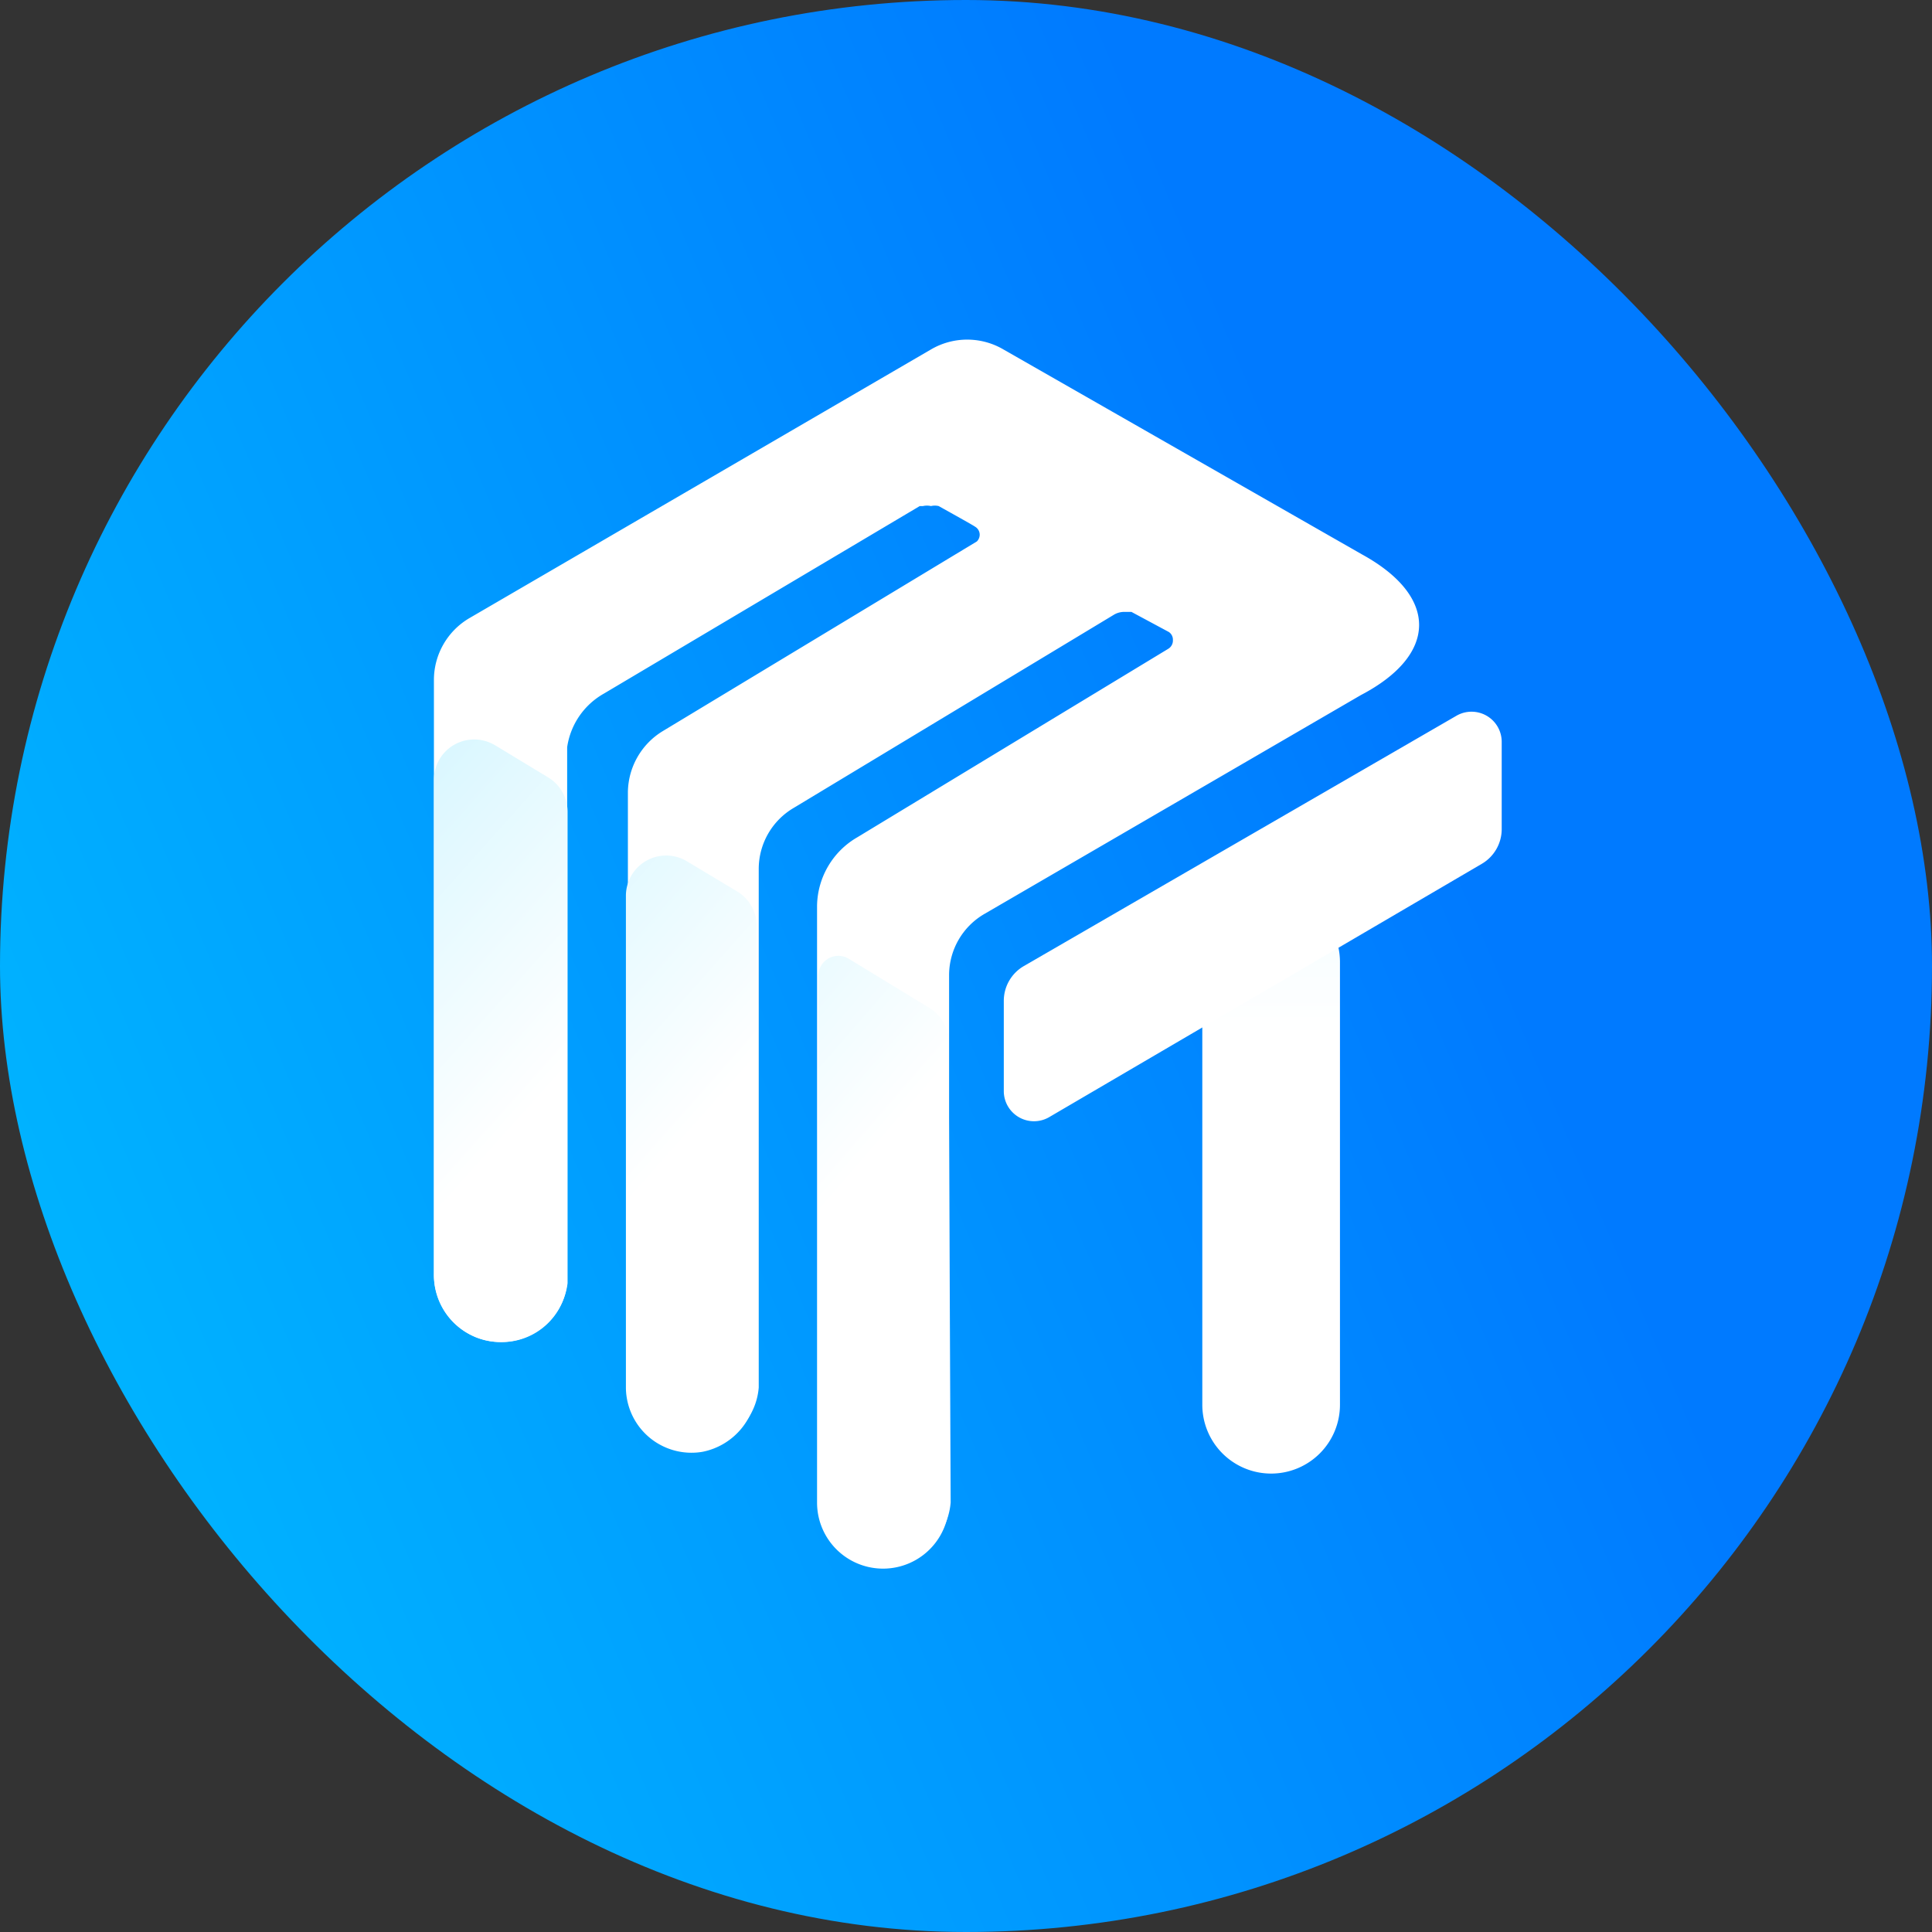 <svg xmlns="http://www.w3.org/2000/svg" xmlns:xlink="http://www.w3.org/1999/xlink" width="32" height="32" viewBox="0 0 32 32">
  <rect x="0" y="0" width="32" height="32" fill="#333333" stroke="none"/>
  <defs>
    <clipPath id="clip-path">
      <rect id="Rectangle_1" data-name="Rectangle 1" width="32" height="32" rx="16" transform="translate(316 30)" fill="none" stroke="#707070" stroke-width="1"/>
    </clipPath>
    <linearGradient id="linear-gradient" x1="-0.17" y1="0.826" x2="0.751" y2="0.435" gradientUnits="objectBoundingBox">
      <stop offset="0" stop-color="#00c6ff"/>
      <stop offset="1" stop-color="#007aff"/>
    </linearGradient>
    <linearGradient id="linear-gradient-2" x1="0.5" y1="0.273" x2="0.5" y2="-0.942" gradientUnits="objectBoundingBox">
      <stop offset="0.02" stop-color="#fff"/>
      <stop offset="0.99" stop-color="#ccf4ff"/>
    </linearGradient>
    <linearGradient id="linear-gradient-3" x1="0.563" y1="0.655" x2="0.316" y2="-0.342" gradientUnits="objectBoundingBox">
      <stop offset="0" stop-color="#fff"/>
      <stop offset="0.99" stop-color="#ccf4ff"/>
    </linearGradient>
    <linearGradient id="linear-gradient-4" x1="0.602" y1="0.44" x2="0.353" y2="-0.565" xlink:href="#linear-gradient-3"/>
    <linearGradient id="linear-gradient-5" x1="0.642" y1="0.268" x2="0.389" y2="-0.744" xlink:href="#linear-gradient-3"/>
  </defs>
  <g id="Mask_Group_1" data-name="Mask Group 1" transform="translate(-316 -30)" clip-path="url(#clip-path)">
    <g id="Layer_2" data-name="Layer 2" transform="translate(316 30)">
      <g id="Layer_1-2" data-name="Layer 1-2">
        <path id="Path_141577" data-name="Path 141577" d="M24,0H8A8,8,0,0,0,0,8V24a8,8,0,0,0,8,8H24a8,8,0,0,0,8-8V8A8,8,0,0,0,24,0Z" fill="url(#linear-gradient)"/>
        <path id="Path_141578" data-name="Path 141578" d="M31.01,22.19h0a1.14,1.14,0,0,1,1.14,1.14v7.333a1.14,1.14,0,0,1-1.14,1.14h0a1.14,1.14,0,0,1-1.14-1.14V23.33A1.14,1.14,0,0,1,31.01,22.19Z" transform="translate(-9.956 -7.396)" fill="url(#linear-gradient-2)"/>
        <path id="Path_141579" data-name="Path 141579" d="M25.273,21.894l7.167-4.147a.5.5,0,0,1,.681.188.5.5,0,0,1,.065.245v1.44a.667.667,0,0,1-.327.58l-7.173,4.2a.5.5,0,0,1-.747-.427V22.468A.666.666,0,0,1,25.273,21.894Z" transform="translate(-8.313 -5.894)" fill="#fff"/>
        <path id="Path_141580" data-name="Path 141580" d="M26.147,11.992,20.213,8.6a1.186,1.186,0,0,0-1.2,0l-7.64,4.447a1.188,1.188,0,0,0-.593,1.027v9.86a1.107,1.107,0,0,0,1.107,1.107,1.087,1.087,0,0,0,1.1-.973v-8.88a1.22,1.22,0,0,1,.607-.887l5.233-3.107h.053a.3.3,0,0,1,.133,0,.271.271,0,0,1,.127,0s.6.333.6.34a.154.154,0,0,1,.08.133.16.16,0,0,1-.047.113l-5.2,3.14a1.2,1.2,0,0,0-.58,1.007v9.867a1.087,1.087,0,0,0,2.167,0V17.3h0v-.1a1.173,1.173,0,0,1,.58-1.007L22.033,13a.331.331,0,0,1,.18-.053h.12l.62.333a.153.153,0,0,1,.067.133.16.16,0,0,1-.08.147l-5.147,3.12a1.333,1.333,0,0,0-.667,1.133V27.7a1.093,1.093,0,0,0,2.187,0V18.972a1.173,1.173,0,0,1,.593-1.027l6.227-3.62C27.407,13.659,27.427,12.692,26.147,11.992Z" transform="translate(-3.593 -2.812)" fill="#fff"/>
        <path id="Path_141581" data-name="Path 141581" d="M11.787,18.463l.88.533a.666.666,0,0,1,.327.573v7.807a1.113,1.113,0,0,1-1.507.9A1.127,1.127,0,0,1,10.78,27.2V19.037a.667.667,0,0,1,1.007-.573Z" transform="translate(-3.593 -6.123)" fill="url(#linear-gradient-3)"/>
        <path id="Path_141582" data-name="Path 141582" d="M16.563,21.351l.833.5a.666.666,0,0,1,.32.567v7.6a1.113,1.113,0,0,1-.9,1.113,1.086,1.086,0,0,1-1.251-.891,1.032,1.032,0,0,1-.015-.175V21.918a.667.667,0,0,1,1.013-.567Z" transform="translate(-5.183 -7.084)" fill="url(#linear-gradient-4)"/>
        <path id="Path_141583" data-name="Path 141583" d="M22.523,32.8a1.1,1.1,0,0,1-2.193,0V24.076a.333.333,0,0,1,.507-.28l1.333.813a.666.666,0,0,1,.32.567Z" transform="translate(-6.777 -7.915)" fill="url(#linear-gradient-5)"/>
      </g>
    </g>
  </g>
</svg>
